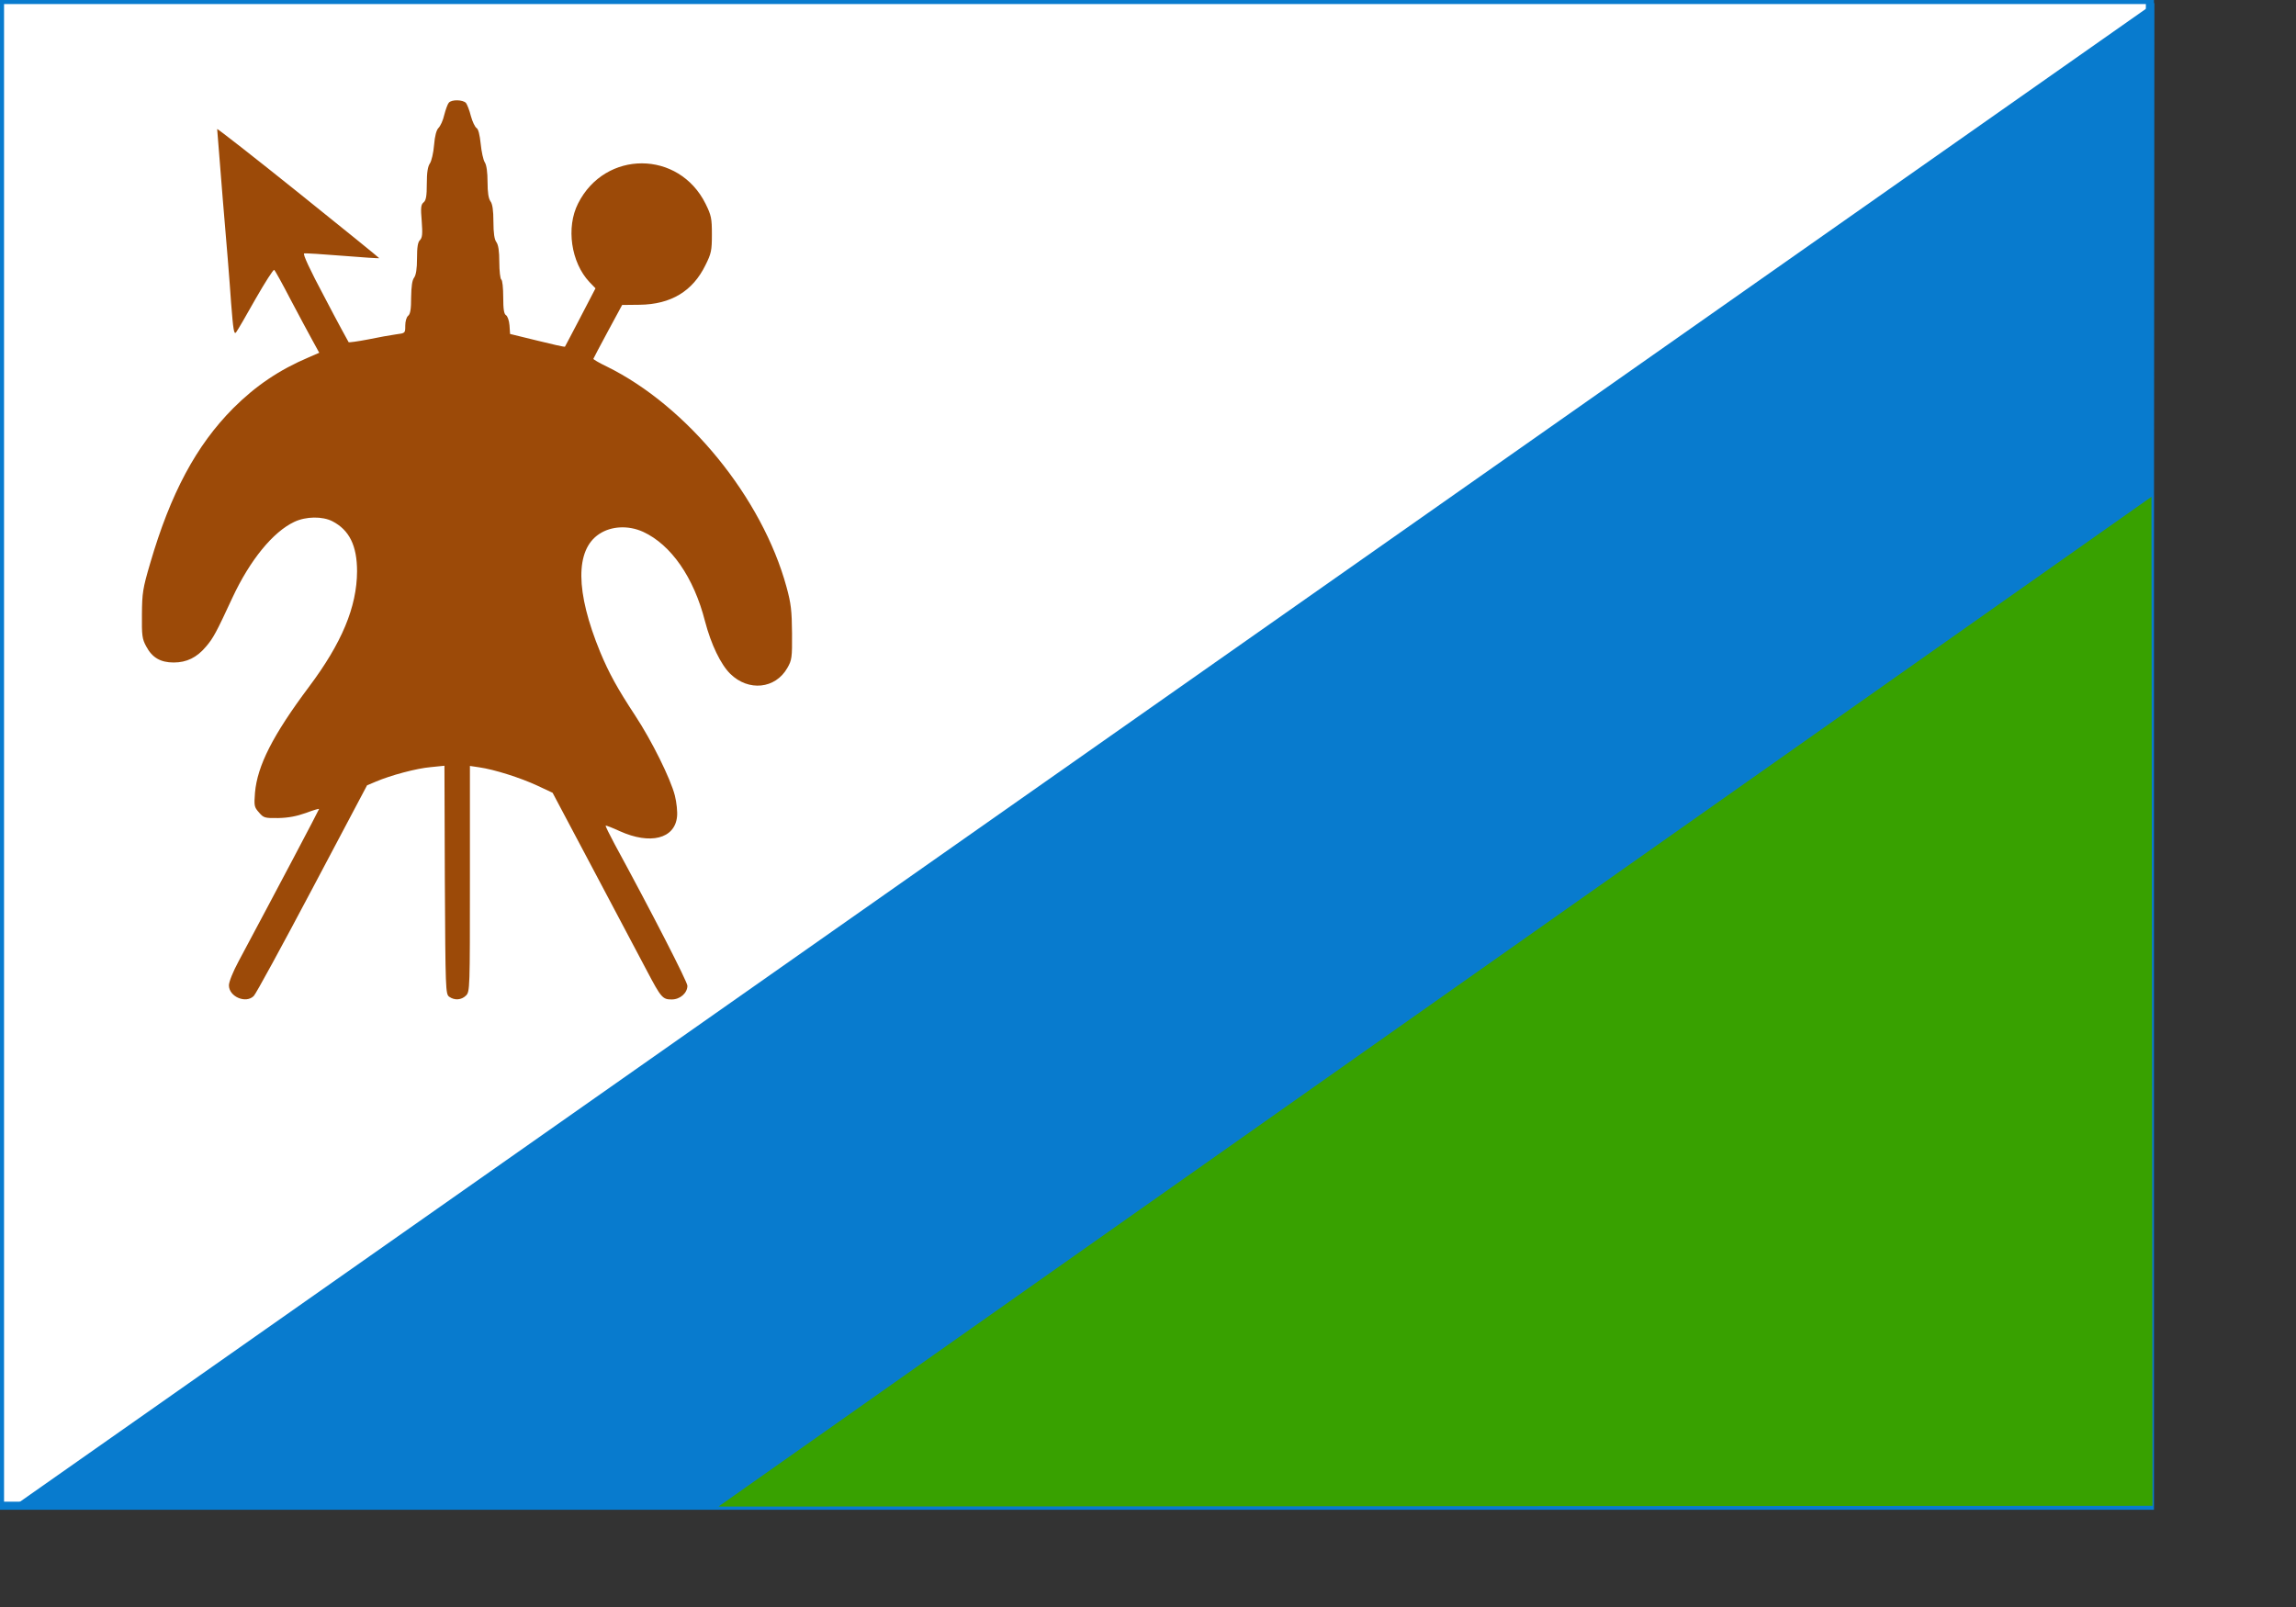 <?xml version="1.0" encoding="UTF-8" standalone="no"?>
<!-- Created with Sodipodi ("http://www.sodipodi.com/") -->
<svg
   xmlns:dc="http://purl.org/dc/elements/1.1/"
   xmlns:cc="http://web.resource.org/cc/"
   xmlns:rdf="http://www.w3.org/1999/02/22-rdf-syntax-ns#"
   xmlns:svg="http://www.w3.org/2000/svg"
   xmlns="http://www.w3.org/2000/svg"
   xmlns:sodipodi="http://inkscape.sourceforge.net/DTD/sodipodi-0.dtd"
   xmlns:inkscape="http://www.inkscape.org/namespaces/inkscape"
   height="210mm"
   id="svg378"
   sodipodi:docbase="/usr/share/rmap/flags/src"
   sodipodi:docname="lesotho.svg"
   sodipodi:version="0.32"
   version="1"
   width="299.999mm"
   x="0"
   y="0"
   inkscape:version="0.42">
  <rect width="100%" height="100%" fill="#333333" stroke="none"/>
  <sodipodi:namedview
     id="base"
     inkscape:zoom="0.65380066"
     inkscape:cx="618.59202"
     inkscape:cy="336.42740"
     inkscape:window-width="1206"
     inkscape:window-height="844"
     inkscape:window-x="134"
     inkscape:window-y="87"
     inkscape:current-layer="svg378">
    <sodipodi:guide
       id="guide626"
       orientation="vertical"
       position="284.31" />
    <sodipodi:guide
       id="guide627"
       orientation="vertical"
       position="521.178" />
    <sodipodi:guide
       id="guide573"
       orientation="horizontal"
       position="401.08" />
  </sodipodi:namedview>
  <defs
     id="defs380" />
  <g
     id="g2173">
    <rect
       y="1.4005661e-08"
       x="-0.002"
       width="1061.716"
       style="font-size:12px;fill:#ffffff;fill-rule:evenodd;stroke:#087bce;stroke-width:4;stroke-miterlimit:4;stroke-dasharray:none;stroke-opacity:1"
       id="rect628"
       height="743.683" />
    <path
       style="font-size:12px;fill:#087bce;fill-opacity:1;fill-rule:evenodd;stroke-width:4;stroke-miterlimit:4;stroke-dasharray:none"
       sodipodi:nodetypes="cccc"
       id="path624"
       d="M 1062.991,742.428 L 1063.881,1.447 L 6.461,744.094 L 1062.991,742.428 z " />
    <path
       style="font-size:12px;fill:#38a100;fill-rule:evenodd;stroke-width:4;stroke-miterlimit:4;stroke-dasharray:none"
       sodipodi:nodetypes="cccc"
       id="path575"
       d="M 1062.991,743.727 L 1062.471,245.37 L 354.805,744.094 L 1062.991,743.727 z " />
    <g
       style="fill:#9c4a08;fill-opacity:1;stroke:none;stroke-width:427.249;stroke-miterlimit:4;stroke-dasharray:none"
       transform="matrix(9.675857e-2,0,0,-9.675857e-2,50.156,513.951)"
       id="g2117">
      <path
         style="fill:#9c4a08;fill-opacity:1;stroke-width:427.249;stroke-miterlimit:4;stroke-dasharray:none"
         d="M 1772,4787 C 1766,4780 1756,4752 1749,4725 C 1743,4697 1729,4668 1720,4659 C 1709,4648 1701,4619 1697,4571 C 1694,4532 1684,4490 1676,4478 C 1665,4462 1660,4432 1660,4374 C 1660,4311 1656,4289 1644,4279 C 1630,4268 1628,4252 1634,4183 C 1639,4118 1637,4098 1625,4086 C 1614,4076 1610,4049 1610,3993 C 1610,3939 1605,3908 1595,3894 C 1585,3881 1581,3849 1580,3794 C 1580,3734 1576,3709 1565,3700 C 1556,3693 1550,3671 1550,3649 C 1550,3611 1550,3611 1503,3605 C 1476,3601 1412,3590 1360,3579 C 1308,3569 1264,3563 1261,3565 C 1259,3568 1203,3670 1139,3793 C 1062,3937 1026,4016 1034,4018 C 1041,4020 1130,4014 1231,4006 C 1332,3998 1416,3992 1417,3994 C 1418,3995 1233,4145 1005,4328 C 777,4511 590,4657 590,4653 C 590,4648 603,4485 619,4290 C 636,4095 655,3859 661,3767 C 672,3626 676,3601 687,3616 C 694,3625 739,3702 786,3786 C 834,3870 877,3937 881,3934 C 885,3932 923,3863 965,3782 C 1008,3701 1058,3607 1077,3573 L 1111,3511 L 1058,3488 C 907,3424 786,3342 672,3228 C 483,3038 352,2793 248,2436 C 210,2307 207,2285 206,2175 C 205,2068 207,2050 228,2012 C 258,1955 301,1930 368,1930 C 434,1930 486,1955 533,2011 C 570,2054 586,2084 668,2261 C 757,2452 875,2597 984,2648 C 1043,2676 1127,2677 1178,2651 C 1265,2606 1304,2526 1304,2395 C 1303,2213 1226,2029 1058,1805 C 874,1559 795,1403 783,1265 C 778,1199 779,1192 803,1165 C 827,1137 832,1135 902,1136 C 953,1137 995,1145 1043,1162 C 1080,1176 1110,1185 1110,1182 C 1110,1178 892,765 699,404 C 671,352 650,300 650,282 C 650,224 737,187 777,228 C 787,237 921,483 1075,774 L 1355,1303 L 1400,1322 C 1475,1354 1608,1390 1681,1396 L 1750,1403 L 1752,821 C 1755,257 1756,238 1774,224 C 1802,204 1837,207 1860,230 C 1880,250 1880,263 1880,826 L 1880,1402 L 1927,1395 C 2005,1384 2139,1341 2223,1302 L 2302,1265 L 2514,865 C 2630,645 2752,416 2784,355 C 2856,218 2864,210 2910,210 C 2953,210 2990,243 2990,280 C 2990,300 2808,655 2618,1004 C 2592,1053 2571,1095 2573,1097 C 2575,1099 2608,1086 2645,1069 C 2800,999 2925,1030 2937,1142 C 2940,1167 2935,1215 2926,1251 C 2904,1337 2808,1531 2723,1660 C 2633,1797 2590,1875 2545,1983 C 2418,2292 2417,2505 2540,2586 C 2602,2627 2689,2631 2764,2597 C 2907,2531 3023,2364 3080,2140 C 3111,2022 3160,1920 3209,1872 C 3302,1781 3439,1795 3500,1902 C 3523,1942 3525,1954 3524,2080 C 3523,2194 3519,2231 3496,2315 C 3372,2770 2991,3238 2578,3441 C 2540,3459 2510,3477 2510,3480 C 2511,3483 2544,3546 2584,3620 L 2657,3755 L 2746,3756 C 2906,3758 3017,3825 3082,3958 C 3112,4018 3115,4033 3115,4115 C 3115,4197 3112,4212 3083,4271 C 2947,4546 2570,4547 2432,4273 C 2370,4151 2396,3972 2490,3872 L 2521,3840 L 2444,3692 C 2402,3611 2366,3544 2365,3542 C 2363,3540 2300,3554 2224,3573 L 2085,3607 L 2082,3651 C 2080,3676 2072,3698 2064,3703 C 2054,3709 2050,3733 2050,3795 C 2050,3841 2046,3882 2040,3885 C 2035,3888 2030,3928 2030,3974 C 2030,4031 2025,4062 2015,4076 C 2005,4089 2000,4122 2000,4180 C 2000,4238 1995,4271 1985,4284 C 1975,4298 1970,4329 1970,4382 C 1970,4432 1965,4469 1956,4483 C 1948,4495 1939,4538 1935,4578 C 1930,4624 1923,4653 1914,4658 C 1906,4663 1893,4690 1885,4719 C 1878,4748 1866,4778 1860,4786 C 1845,4803 1786,4805 1772,4787 z "
         id="path2119" />
    </g>
  </g>
</svg>

